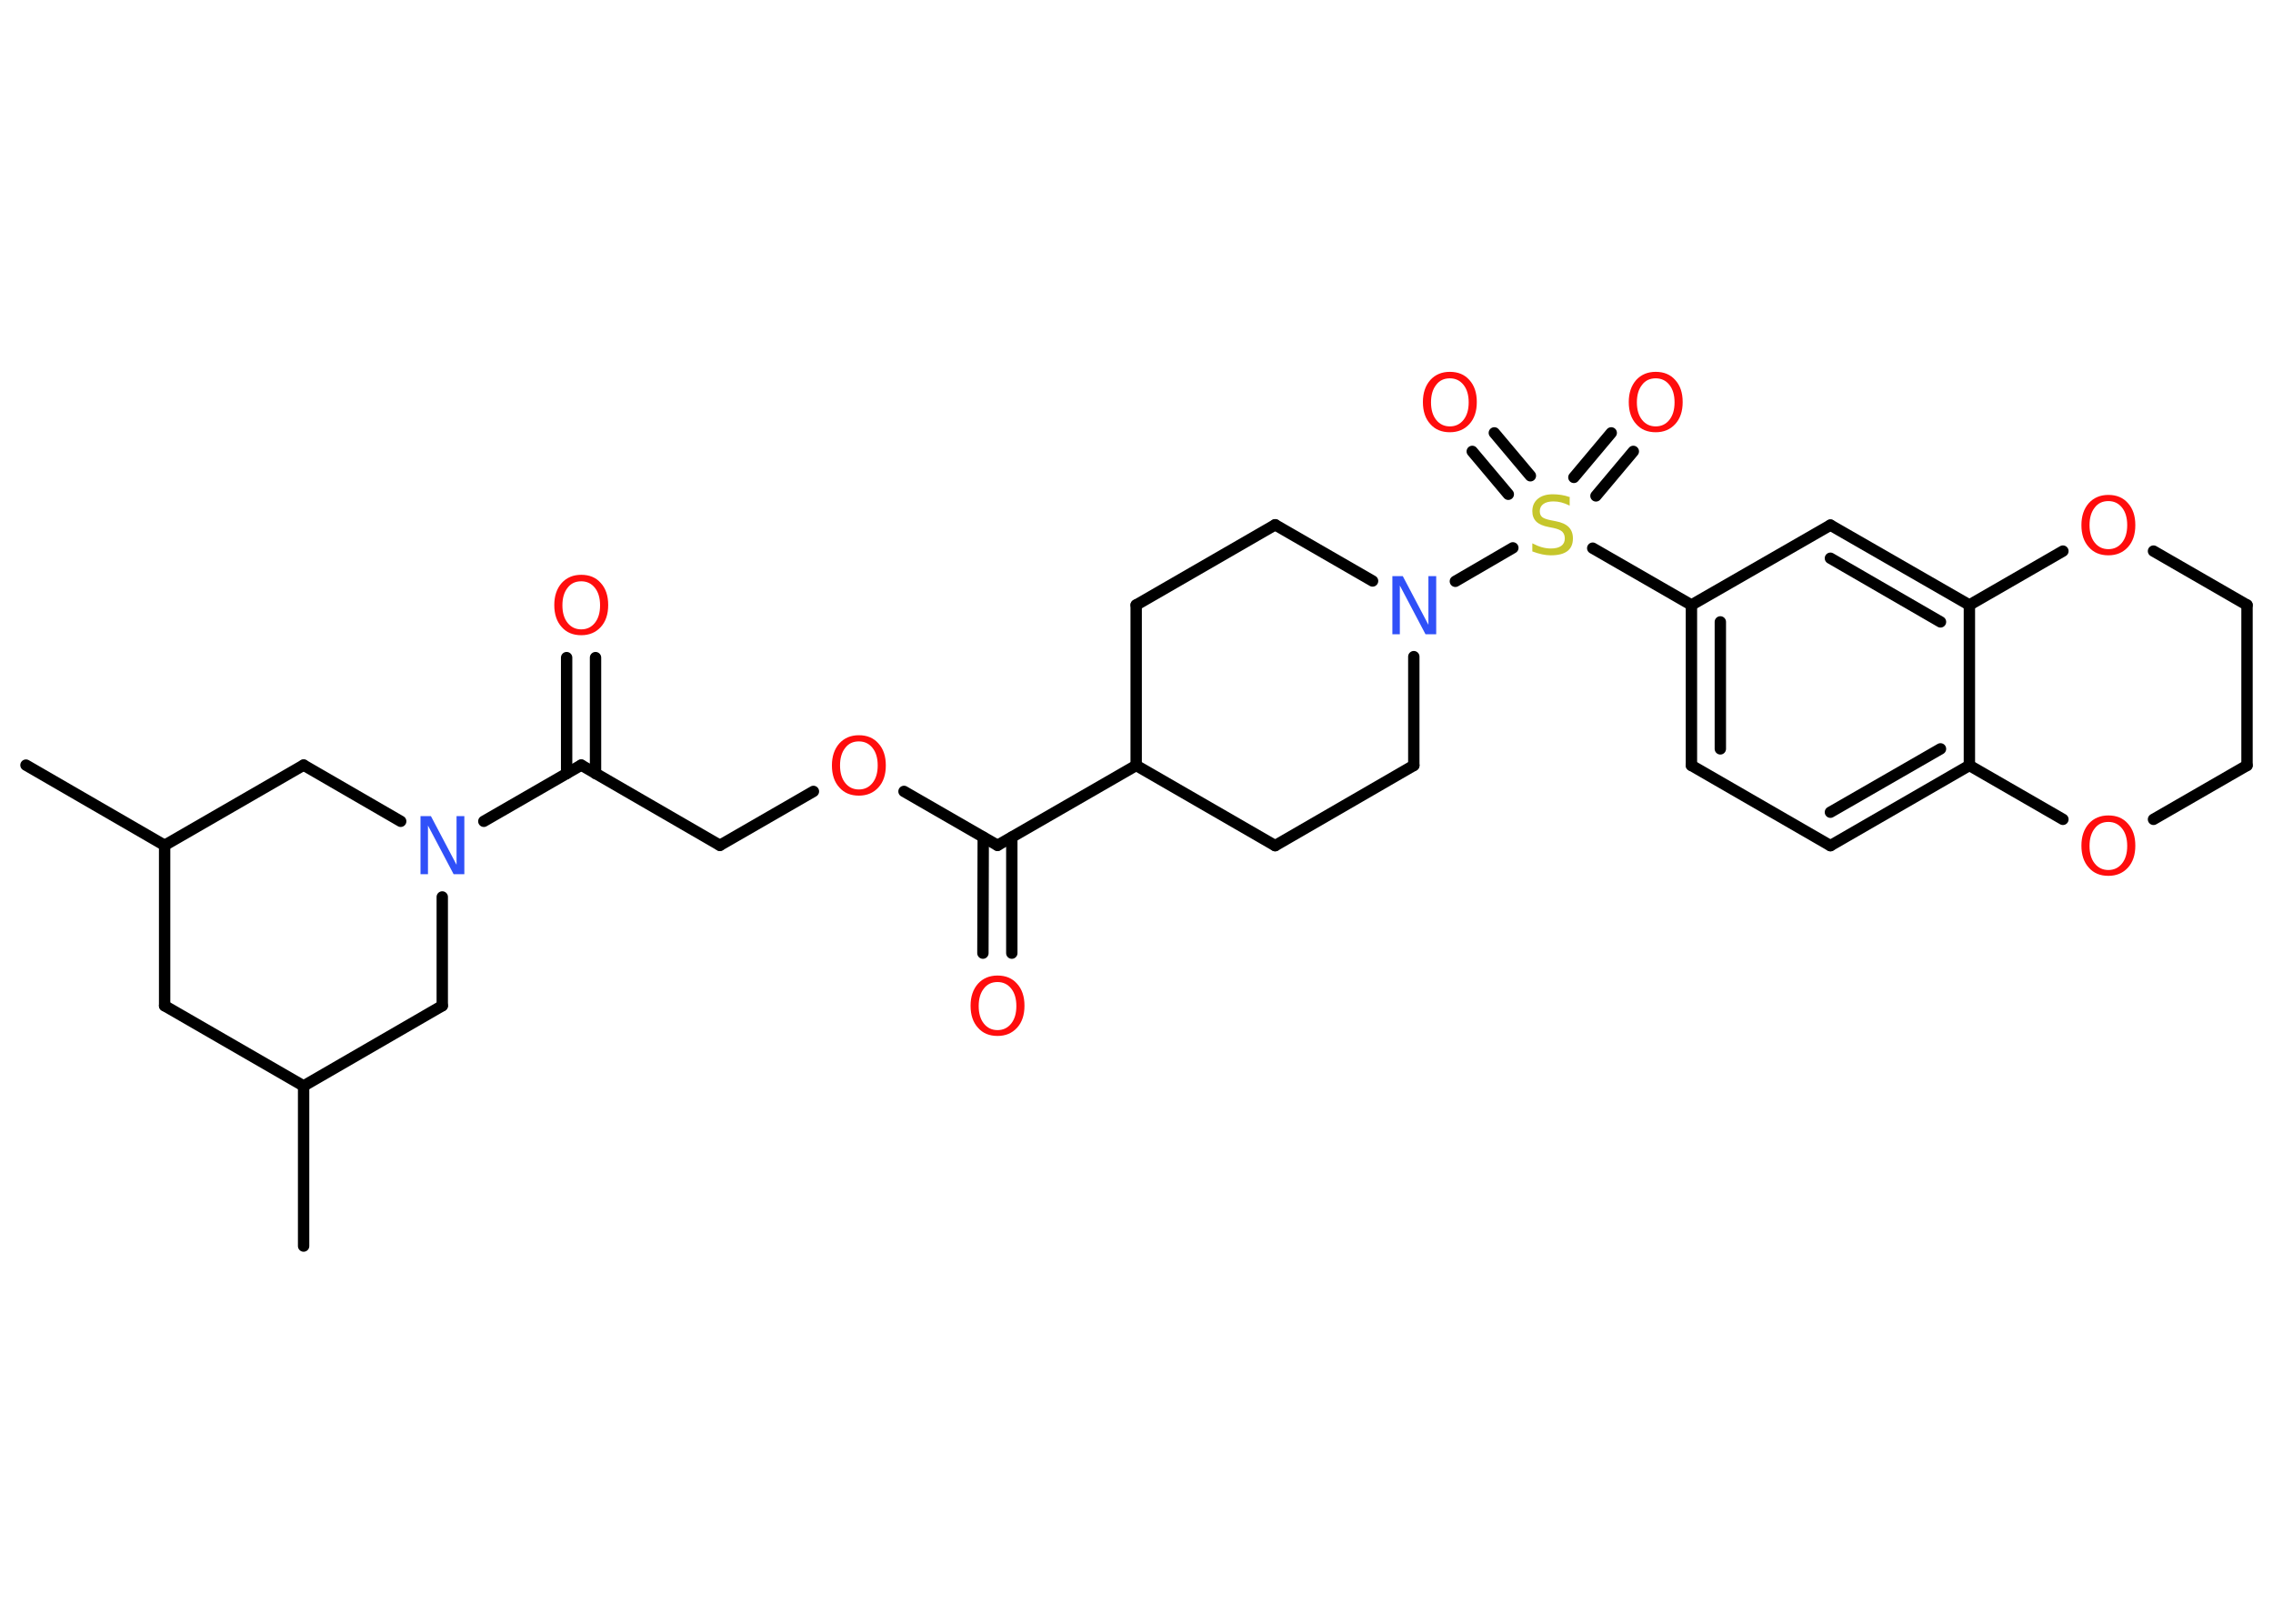 <?xml version='1.0' encoding='UTF-8'?>
<!DOCTYPE svg PUBLIC "-//W3C//DTD SVG 1.1//EN" "http://www.w3.org/Graphics/SVG/1.1/DTD/svg11.dtd">
<svg version='1.2' xmlns='http://www.w3.org/2000/svg' xmlns:xlink='http://www.w3.org/1999/xlink' width='70.0mm' height='50.0mm' viewBox='0 0 70.0 50.0'>
  <desc>Generated by the Chemistry Development Kit (http://github.com/cdk)</desc>
  <g stroke-linecap='round' stroke-linejoin='round' stroke='#000000' stroke-width='.35' fill='#FF0D0D'>
    <rect x='.0' y='.0' width='70.0' height='50.0' fill='#FFFFFF' stroke='none'/>
    <g id='mol1' class='mol'>
      <line id='mol1bnd1' class='bond' x1='.8' y1='23.56' x2='5.07' y2='26.03'/>
      <line id='mol1bnd2' class='bond' x1='5.07' y1='26.03' x2='5.07' y2='30.97'/>
      <line id='mol1bnd3' class='bond' x1='5.07' y1='30.97' x2='9.35' y2='33.44'/>
      <line id='mol1bnd4' class='bond' x1='9.35' y1='33.44' x2='9.35' y2='38.37'/>
      <line id='mol1bnd5' class='bond' x1='9.35' y1='33.44' x2='13.62' y2='30.97'/>
      <line id='mol1bnd6' class='bond' x1='13.62' y1='30.97' x2='13.62' y2='27.62'/>
      <line id='mol1bnd7' class='bond' x1='14.9' y1='25.29' x2='17.9' y2='23.56'/>
      <g id='mol1bnd8' class='bond'>
        <line x1='17.45' y1='23.82' x2='17.45' y2='20.25'/>
        <line x1='18.34' y1='23.82' x2='18.34' y2='20.25'/>
      </g>
      <line id='mol1bnd9' class='bond' x1='17.9' y1='23.56' x2='22.17' y2='26.03'/>
      <line id='mol1bnd10' class='bond' x1='22.17' y1='26.03' x2='25.05' y2='24.37'/>
      <line id='mol1bnd11' class='bond' x1='27.84' y1='24.37' x2='30.72' y2='26.03'/>
      <g id='mol1bnd12' class='bond'>
        <line x1='31.16' y1='25.78' x2='31.16' y2='29.35'/>
        <line x1='30.28' y1='25.78' x2='30.27' y2='29.35'/>
      </g>
      <line id='mol1bnd13' class='bond' x1='30.72' y1='26.03' x2='34.99' y2='23.57'/>
      <line id='mol1bnd14' class='bond' x1='34.99' y1='23.57' x2='39.27' y2='26.04'/>
      <line id='mol1bnd15' class='bond' x1='39.27' y1='26.04' x2='43.54' y2='23.57'/>
      <line id='mol1bnd16' class='bond' x1='43.54' y1='23.57' x2='43.54' y2='20.22'/>
      <line id='mol1bnd17' class='bond' x1='44.82' y1='17.9' x2='46.59' y2='16.87'/>
      <g id='mol1bnd18' class='bond'>
        <line x1='48.47' y1='14.7' x2='49.62' y2='13.33'/>
        <line x1='49.15' y1='15.27' x2='50.3' y2='13.9'/>
      </g>
      <g id='mol1bnd19' class='bond'>
        <line x1='46.45' y1='15.22' x2='45.34' y2='13.9'/>
        <line x1='47.13' y1='14.65' x2='46.02' y2='13.33'/>
      </g>
      <line id='mol1bnd20' class='bond' x1='49.05' y1='16.88' x2='52.09' y2='18.63'/>
      <g id='mol1bnd21' class='bond'>
        <line x1='52.09' y1='18.63' x2='52.09' y2='23.57'/>
        <line x1='52.98' y1='19.15' x2='52.98' y2='23.06'/>
      </g>
      <line id='mol1bnd22' class='bond' x1='52.09' y1='23.57' x2='56.37' y2='26.04'/>
      <g id='mol1bnd23' class='bond'>
        <line x1='56.37' y1='26.04' x2='60.65' y2='23.57'/>
        <line x1='56.37' y1='25.01' x2='59.76' y2='23.06'/>
      </g>
      <line id='mol1bnd24' class='bond' x1='60.65' y1='23.57' x2='60.65' y2='18.63'/>
      <g id='mol1bnd25' class='bond'>
        <line x1='60.65' y1='18.63' x2='56.37' y2='16.17'/>
        <line x1='59.76' y1='19.15' x2='56.37' y2='17.19'/>
      </g>
      <line id='mol1bnd26' class='bond' x1='52.09' y1='18.63' x2='56.37' y2='16.17'/>
      <line id='mol1bnd27' class='bond' x1='60.65' y1='18.63' x2='63.53' y2='16.97'/>
      <line id='mol1bnd28' class='bond' x1='66.32' y1='16.97' x2='69.2' y2='18.63'/>
      <line id='mol1bnd29' class='bond' x1='69.2' y1='18.63' x2='69.2' y2='23.57'/>
      <line id='mol1bnd30' class='bond' x1='69.2' y1='23.57' x2='66.32' y2='25.23'/>
      <line id='mol1bnd31' class='bond' x1='60.65' y1='23.57' x2='63.53' y2='25.23'/>
      <line id='mol1bnd32' class='bond' x1='42.27' y1='17.89' x2='39.27' y2='16.16'/>
      <line id='mol1bnd33' class='bond' x1='39.27' y1='16.16' x2='34.99' y2='18.63'/>
      <line id='mol1bnd34' class='bond' x1='34.99' y1='23.57' x2='34.99' y2='18.63'/>
      <line id='mol1bnd35' class='bond' x1='12.34' y1='25.29' x2='9.35' y2='23.56'/>
      <line id='mol1bnd36' class='bond' x1='5.07' y1='26.03' x2='9.35' y2='23.56'/>
      <path id='mol1atm7' class='atom' d='M12.94 25.13h.33l.79 1.5v-1.5h.24v1.79h-.33l-.79 -1.5v1.5h-.23v-1.79z' stroke='none' fill='#3050F8'/>
      <path id='mol1atm9' class='atom' d='M17.9 17.9q-.27 .0 -.42 .2q-.16 .2 -.16 .54q.0 .34 .16 .54q.16 .2 .42 .2q.26 .0 .42 -.2q.16 -.2 .16 -.54q.0 -.34 -.16 -.54q-.16 -.2 -.42 -.2zM17.9 17.7q.38 .0 .6 .25q.23 .25 .23 .68q.0 .43 -.23 .68q-.23 .25 -.6 .25q-.38 .0 -.6 -.25q-.23 -.25 -.23 -.68q.0 -.42 .23 -.68q.23 -.25 .6 -.25z' stroke='none'/>
      <path id='mol1atm11' class='atom' d='M26.45 22.83q-.27 .0 -.42 .2q-.16 .2 -.16 .54q.0 .34 .16 .54q.16 .2 .42 .2q.26 .0 .42 -.2q.16 -.2 .16 -.54q.0 -.34 -.16 -.54q-.16 -.2 -.42 -.2zM26.45 22.64q.38 .0 .6 .25q.23 .25 .23 .68q.0 .43 -.23 .68q-.23 .25 -.6 .25q-.38 .0 -.6 -.25q-.23 -.25 -.23 -.68q.0 -.42 .23 -.68q.23 -.25 .6 -.25z' stroke='none'/>
      <path id='mol1atm13' class='atom' d='M30.72 30.24q-.27 .0 -.42 .2q-.16 .2 -.16 .54q.0 .34 .16 .54q.16 .2 .42 .2q.26 .0 .42 -.2q.16 -.2 .16 -.54q.0 -.34 -.16 -.54q-.16 -.2 -.42 -.2zM30.72 30.04q.38 .0 .6 .25q.23 .25 .23 .68q.0 .43 -.23 .68q-.23 .25 -.6 .25q-.38 .0 -.6 -.25q-.23 -.25 -.23 -.68q.0 -.42 .23 -.68q.23 -.25 .6 -.25z' stroke='none'/>
      <path id='mol1atm17' class='atom' d='M42.87 17.74h.33l.79 1.5v-1.5h.24v1.79h-.33l-.79 -1.5v1.5h-.23v-1.79z' stroke='none' fill='#3050F8'/>
      <path id='mol1atm18' class='atom' d='M48.34 15.33v.24q-.14 -.07 -.26 -.1q-.12 -.03 -.24 -.03q-.2 .0 -.31 .08q-.11 .08 -.11 .22q.0 .12 .07 .18q.07 .06 .27 .1l.15 .03q.27 .05 .4 .18q.13 .13 .13 .35q.0 .26 -.17 .39q-.17 .13 -.51 .13q-.13 .0 -.27 -.03q-.14 -.03 -.3 -.09v-.25q.15 .08 .29 .12q.14 .04 .28 .04q.21 .0 .32 -.08q.11 -.08 .11 -.23q.0 -.13 -.08 -.21q-.08 -.07 -.26 -.11l-.15 -.03q-.27 -.05 -.39 -.17q-.12 -.12 -.12 -.32q.0 -.24 .17 -.38q.17 -.14 .46 -.14q.12 .0 .26 .02q.13 .02 .27 .07z' stroke='none' fill='#C6C62C'/>
      <path id='mol1atm19' class='atom' d='M50.99 11.65q-.27 .0 -.42 .2q-.16 .2 -.16 .54q.0 .34 .16 .54q.16 .2 .42 .2q.26 .0 .42 -.2q.16 -.2 .16 -.54q.0 -.34 -.16 -.54q-.16 -.2 -.42 -.2zM50.99 11.45q.38 .0 .6 .25q.23 .25 .23 .68q.0 .43 -.23 .68q-.23 .25 -.6 .25q-.38 .0 -.6 -.25q-.23 -.25 -.23 -.68q.0 -.42 .23 -.68q.23 -.25 .6 -.25z' stroke='none'/>
      <path id='mol1atm20' class='atom' d='M44.65 11.65q-.27 .0 -.42 .2q-.16 .2 -.16 .54q.0 .34 .16 .54q.16 .2 .42 .2q.26 .0 .42 -.2q.16 -.2 .16 -.54q.0 -.34 -.16 -.54q-.16 -.2 -.42 -.2zM44.65 11.45q.38 .0 .6 .25q.23 .25 .23 .68q.0 .43 -.23 .68q-.23 .25 -.6 .25q-.38 .0 -.6 -.25q-.23 -.25 -.23 -.68q.0 -.42 .23 -.68q.23 -.25 .6 -.25z' stroke='none'/>
      <path id='mol1atm27' class='atom' d='M64.93 15.43q-.27 .0 -.42 .2q-.16 .2 -.16 .54q.0 .34 .16 .54q.16 .2 .42 .2q.26 .0 .42 -.2q.16 -.2 .16 -.54q.0 -.34 -.16 -.54q-.16 -.2 -.42 -.2zM64.93 15.24q.38 .0 .6 .25q.23 .25 .23 .68q.0 .43 -.23 .68q-.23 .25 -.6 .25q-.38 .0 -.6 -.25q-.23 -.25 -.23 -.68q.0 -.42 .23 -.68q.23 -.25 .6 -.25z' stroke='none'/>
      <path id='mol1atm30' class='atom' d='M64.93 25.31q-.27 .0 -.42 .2q-.16 .2 -.16 .54q.0 .34 .16 .54q.16 .2 .42 .2q.26 .0 .42 -.2q.16 -.2 .16 -.54q.0 -.34 -.16 -.54q-.16 -.2 -.42 -.2zM64.93 25.11q.38 .0 .6 .25q.23 .25 .23 .68q.0 .43 -.23 .68q-.23 .25 -.6 .25q-.38 .0 -.6 -.25q-.23 -.25 -.23 -.68q.0 -.42 .23 -.68q.23 -.25 .6 -.25z' stroke='none'/>
    </g>
  </g>
</svg>
